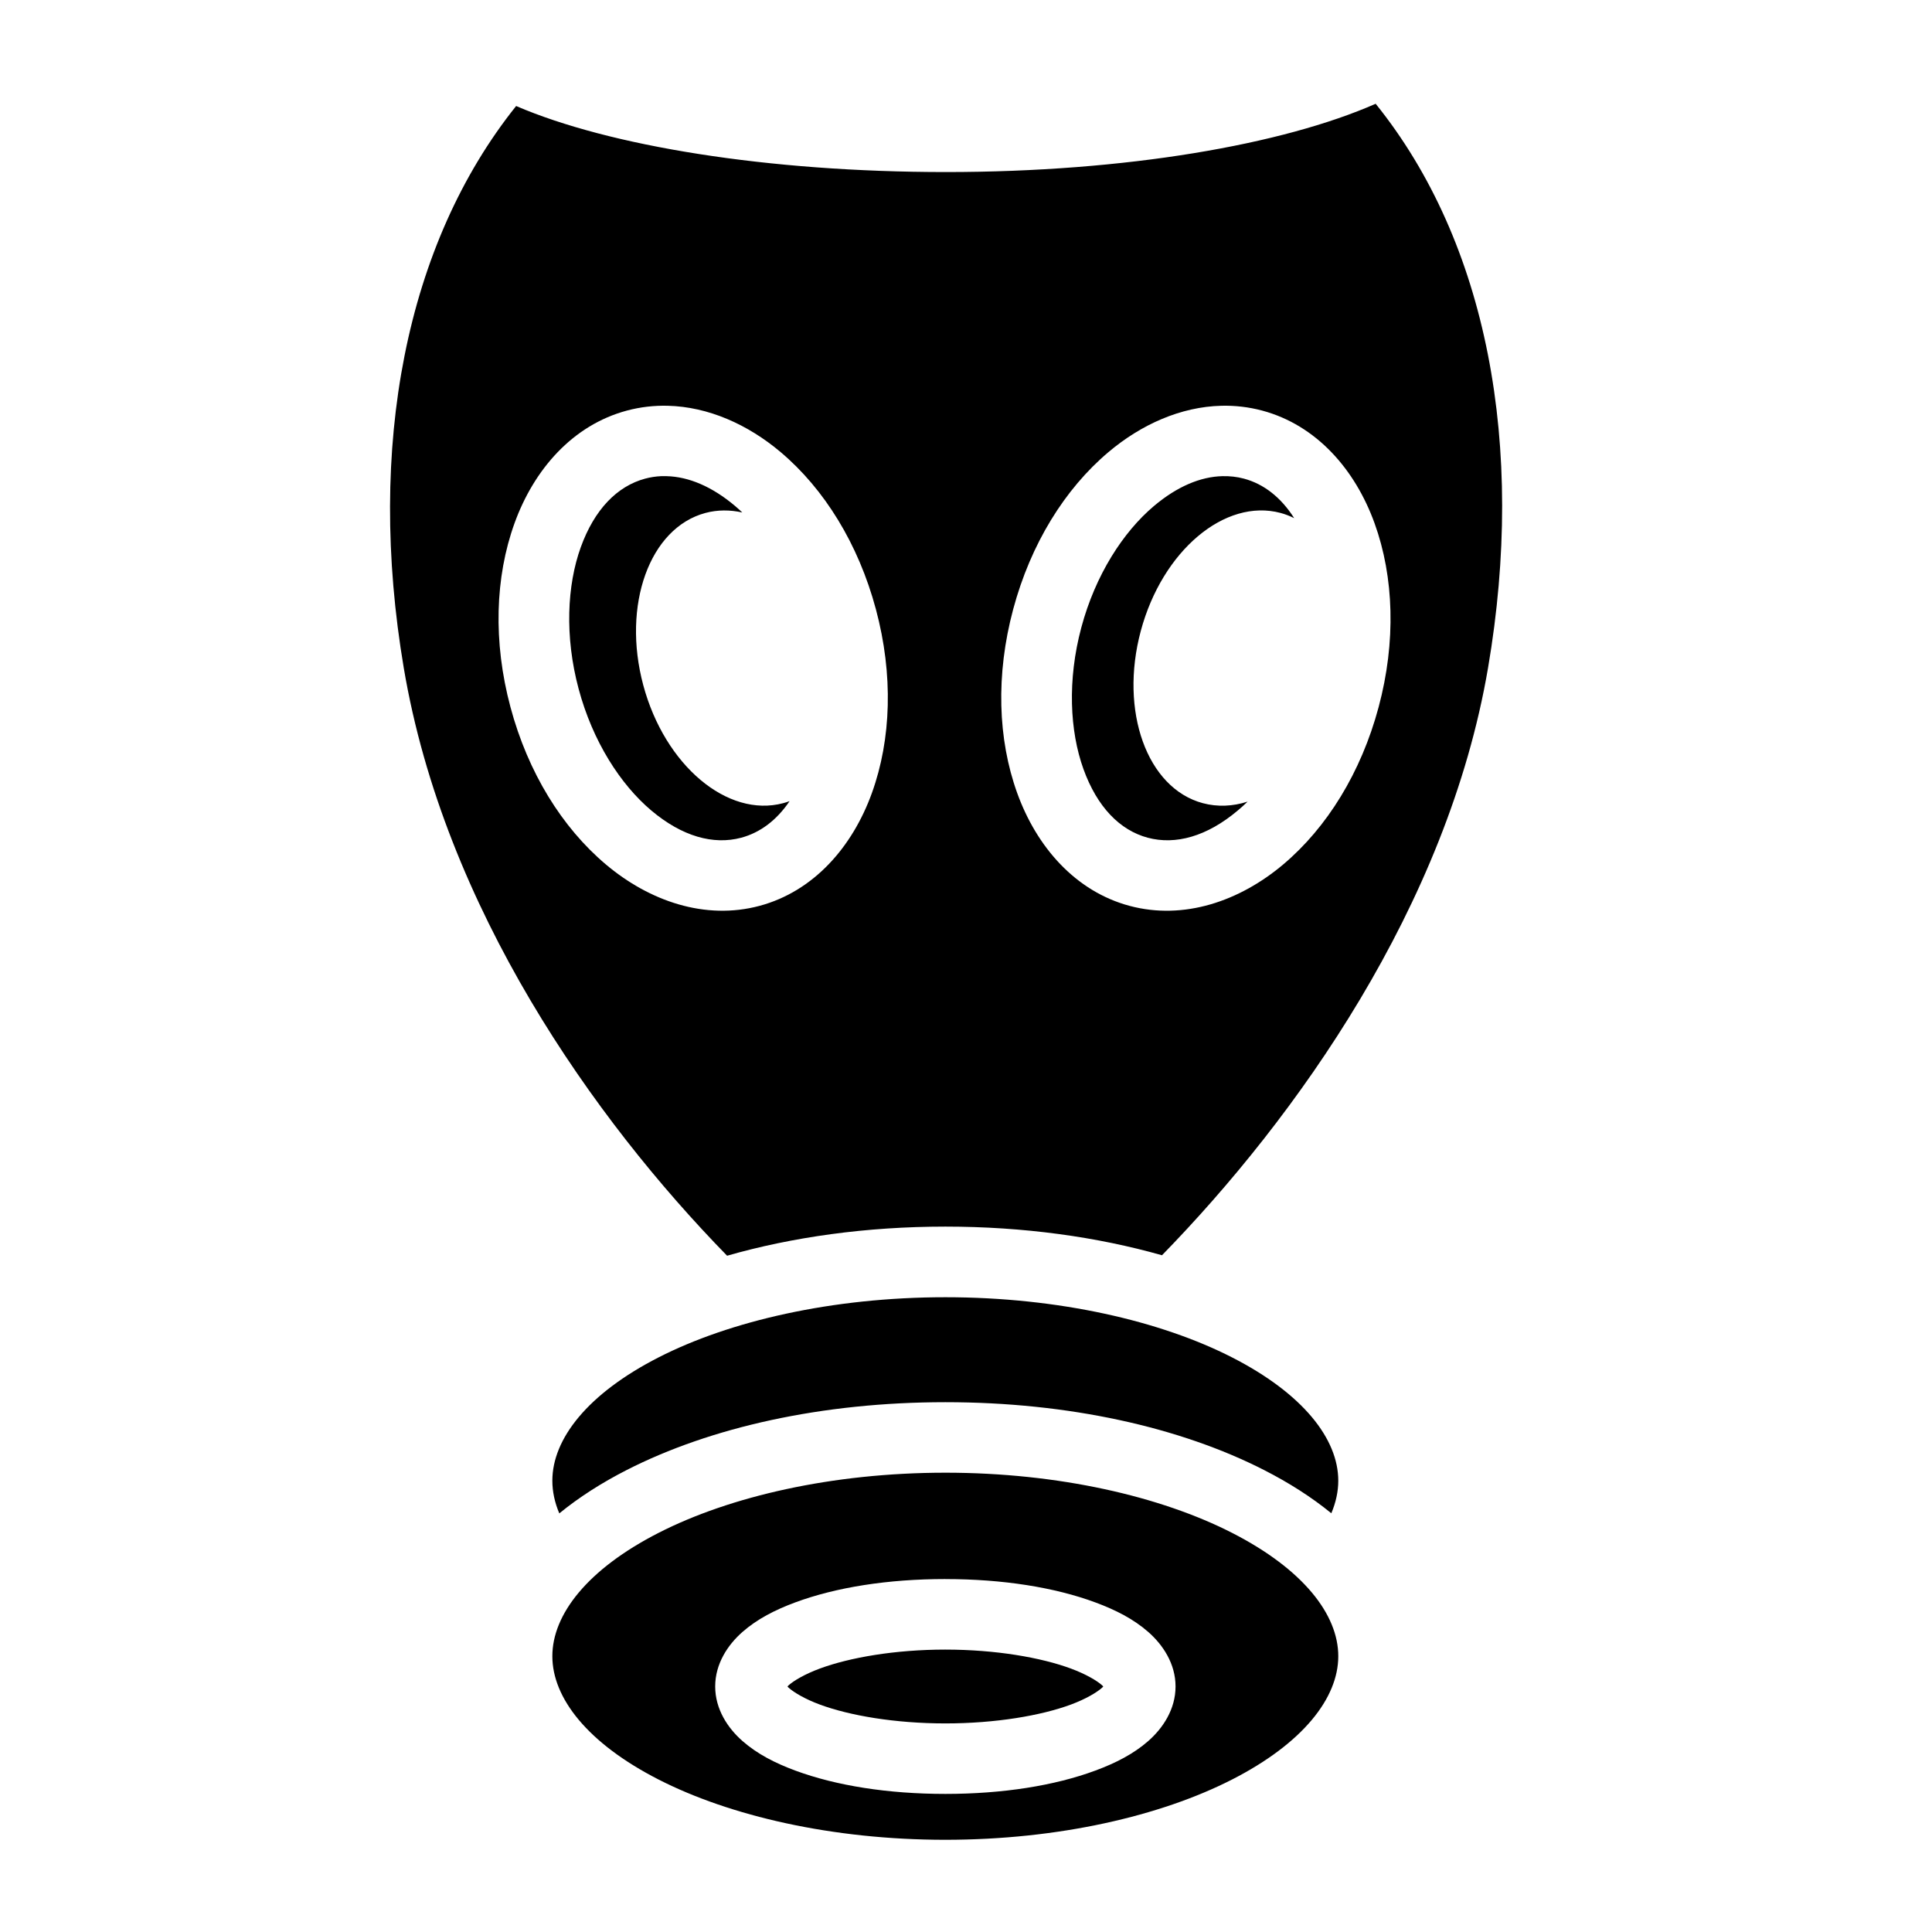 <svg xmlns="http://www.w3.org/2000/svg" viewBox="0 0 512 512" width="512" height="512"><path fill="#fff" d="M0 0h512v512H0z"/><path fill="#000" d="M364.563 27.5c-24.54 10.796-66.057 18.094-113.875 18.094-47.3 0-89.258-6.898-113.907-17.5C107.477 64.73 97.12 118.44 107 177c10.73 63.596 50.354 119.6 85.688 155.78 17.285-4.952 36.943-7.717 57.843-7.717 20.725 0 40.228 2.72 57.407 7.593 35.5-36.38 75.654-92.59 86.407-155.656 10.04-58.882-.233-112.842-29.78-149.5zm-187.625 80.03c10.768.263 21.255 4.955 29.937 12.282 11.577 9.77 20.607 24.33 25.25 41.657 4.643 17.326 4.078 34.437-1.063 48.686-5.14 14.25-15.398 26.053-29.78 29.906-14.384 3.854-29.174-1.23-40.75-11-11.577-9.77-20.608-24.328-25.25-41.656-4.644-17.327-4.08-34.47 1.062-48.72 5.14-14.248 15.398-26.02 29.78-29.874 3.597-.963 7.224-1.368 10.814-1.28zm146.75 0c3.59-.086 7.216.32 10.812 1.282 14.383 3.854 24.64 15.626 29.78 29.876 5.142 14.25 5.707 31.39 1.064 48.718-4.643 17.328-13.674 31.887-25.25 41.656-11.577 9.77-26.367 14.854-40.75 11-14.383-3.853-24.64-15.657-29.78-29.906-5.142-14.25-5.707-31.36-1.064-48.687 4.643-17.33 13.673-31.888 25.25-41.657 8.682-7.328 19.17-12.02 29.938-12.282zm-148.47 18.657c-1.44.063-2.867.286-4.25.657-7.374 1.976-13.434 8.13-17.062 18.187-3.628 10.058-4.295 23.6-.562 37.532 3.733 13.933 11.08 25.324 19.25 32.22 8.17 6.894 16.47 9.194 23.844 7.218 4.996-1.34 9.37-4.6 12.812-9.688-.557.206-1.108.376-1.688.532-14.782 3.96-31.402-10.042-37.093-31.28-5.692-21.24 1.685-41.665 16.468-45.626 3.214-.862 6.526-.853 9.78-.125-.63-.595-1.265-1.178-1.905-1.72-6.128-5.17-12.326-7.766-18.157-7.905-.486-.012-.957-.02-1.437 0zm148.75 0c-5.83.14-12.028 2.736-18.156 7.907-8.17 6.895-15.516 18.255-19.25 32.187-3.733 13.934-3.065 27.476.563 37.532 3.628 10.057 9.657 16.212 17.03 18.188 7.376 1.976 15.706-.324 23.876-7.22.87-.732 1.748-1.51 2.595-2.343-3.923 1.263-7.97 1.453-11.875.407-14.783-3.96-22.13-24.386-16.438-45.625 5.692-21.24 22.28-35.244 37.063-31.282 1.253.335 2.45.812 3.594 1.375-3.514-5.533-8.07-9.064-13.314-10.47-1.843-.493-3.744-.702-5.687-.656zm-73.437 217.594c-30.047 0-57.177 6.322-76 15.94-18.82 9.616-28.155 21.615-28.155 32.686 0 2.838.615 5.752 1.844 8.656 5.233-4.285 11.252-8.117 17.81-11.468 22.253-11.37 51.873-18 84.5-18 32.63 0 62.25 6.63 84.5 18 6.547 3.344 12.56 7.163 17.783 11.437 1.22-2.894 1.843-5.794 1.843-8.624 0-11.07-9.334-23.07-28.156-32.687-18.822-9.618-45.92-15.94-75.97-15.94zm0 46.5c-30.047 0-57.177 6.322-76 15.94-18.82 9.616-28.155 21.615-28.155 32.686 0 11.07 9.334 23.07 28.156 32.688 18.823 9.617 45.953 15.97 76 15.97 30.05-.002 57.148-6.353 75.97-15.97 18.822-9.617 28.156-21.617 28.156-32.688 0-11.07-9.334-23.07-28.156-32.687-18.822-9.618-45.92-15.94-75.97-15.94zm0 28.19c15.2 0 28.952 2.186 39.75 6.186 5.4 2 10.118 4.412 14 7.813 3.884 3.4 7.25 8.417 7.25 14.467 0 6.05-3.366 11.07-7.25 14.47-3.882 3.4-8.6 5.812-14 7.812-10.798 4-24.55 6.186-39.75 6.186-15.197 0-28.98-2.187-39.78-6.187-5.4-2-10.086-4.413-13.97-7.814-3.882-3.4-7.25-8.418-7.25-14.47 0-6.05 3.368-11.067 7.25-14.467 3.884-3.402 8.57-5.814 13.97-7.814 10.8-4 24.583-6.187 39.78-6.187zm0 18.686c-13.327 0-25.384 2.107-33.28 5.03-3.948 1.464-6.812 3.168-8.156 4.345-.292.256-.263.258-.406.408.143.15.114.15.406.406 1.344 1.177 4.208 2.913 8.156 4.375 7.896 2.923 19.953 5 33.28 5 13.33 0 25.387-2.077 33.282-5 3.948-1.463 6.812-3.2 8.157-4.376.29-.255.26-.257.405-.406-.144-.15-.115-.152-.406-.407-1.346-1.176-4.21-2.88-8.158-4.342-7.895-2.925-19.953-5.032-33.28-5.032z"/></svg>
